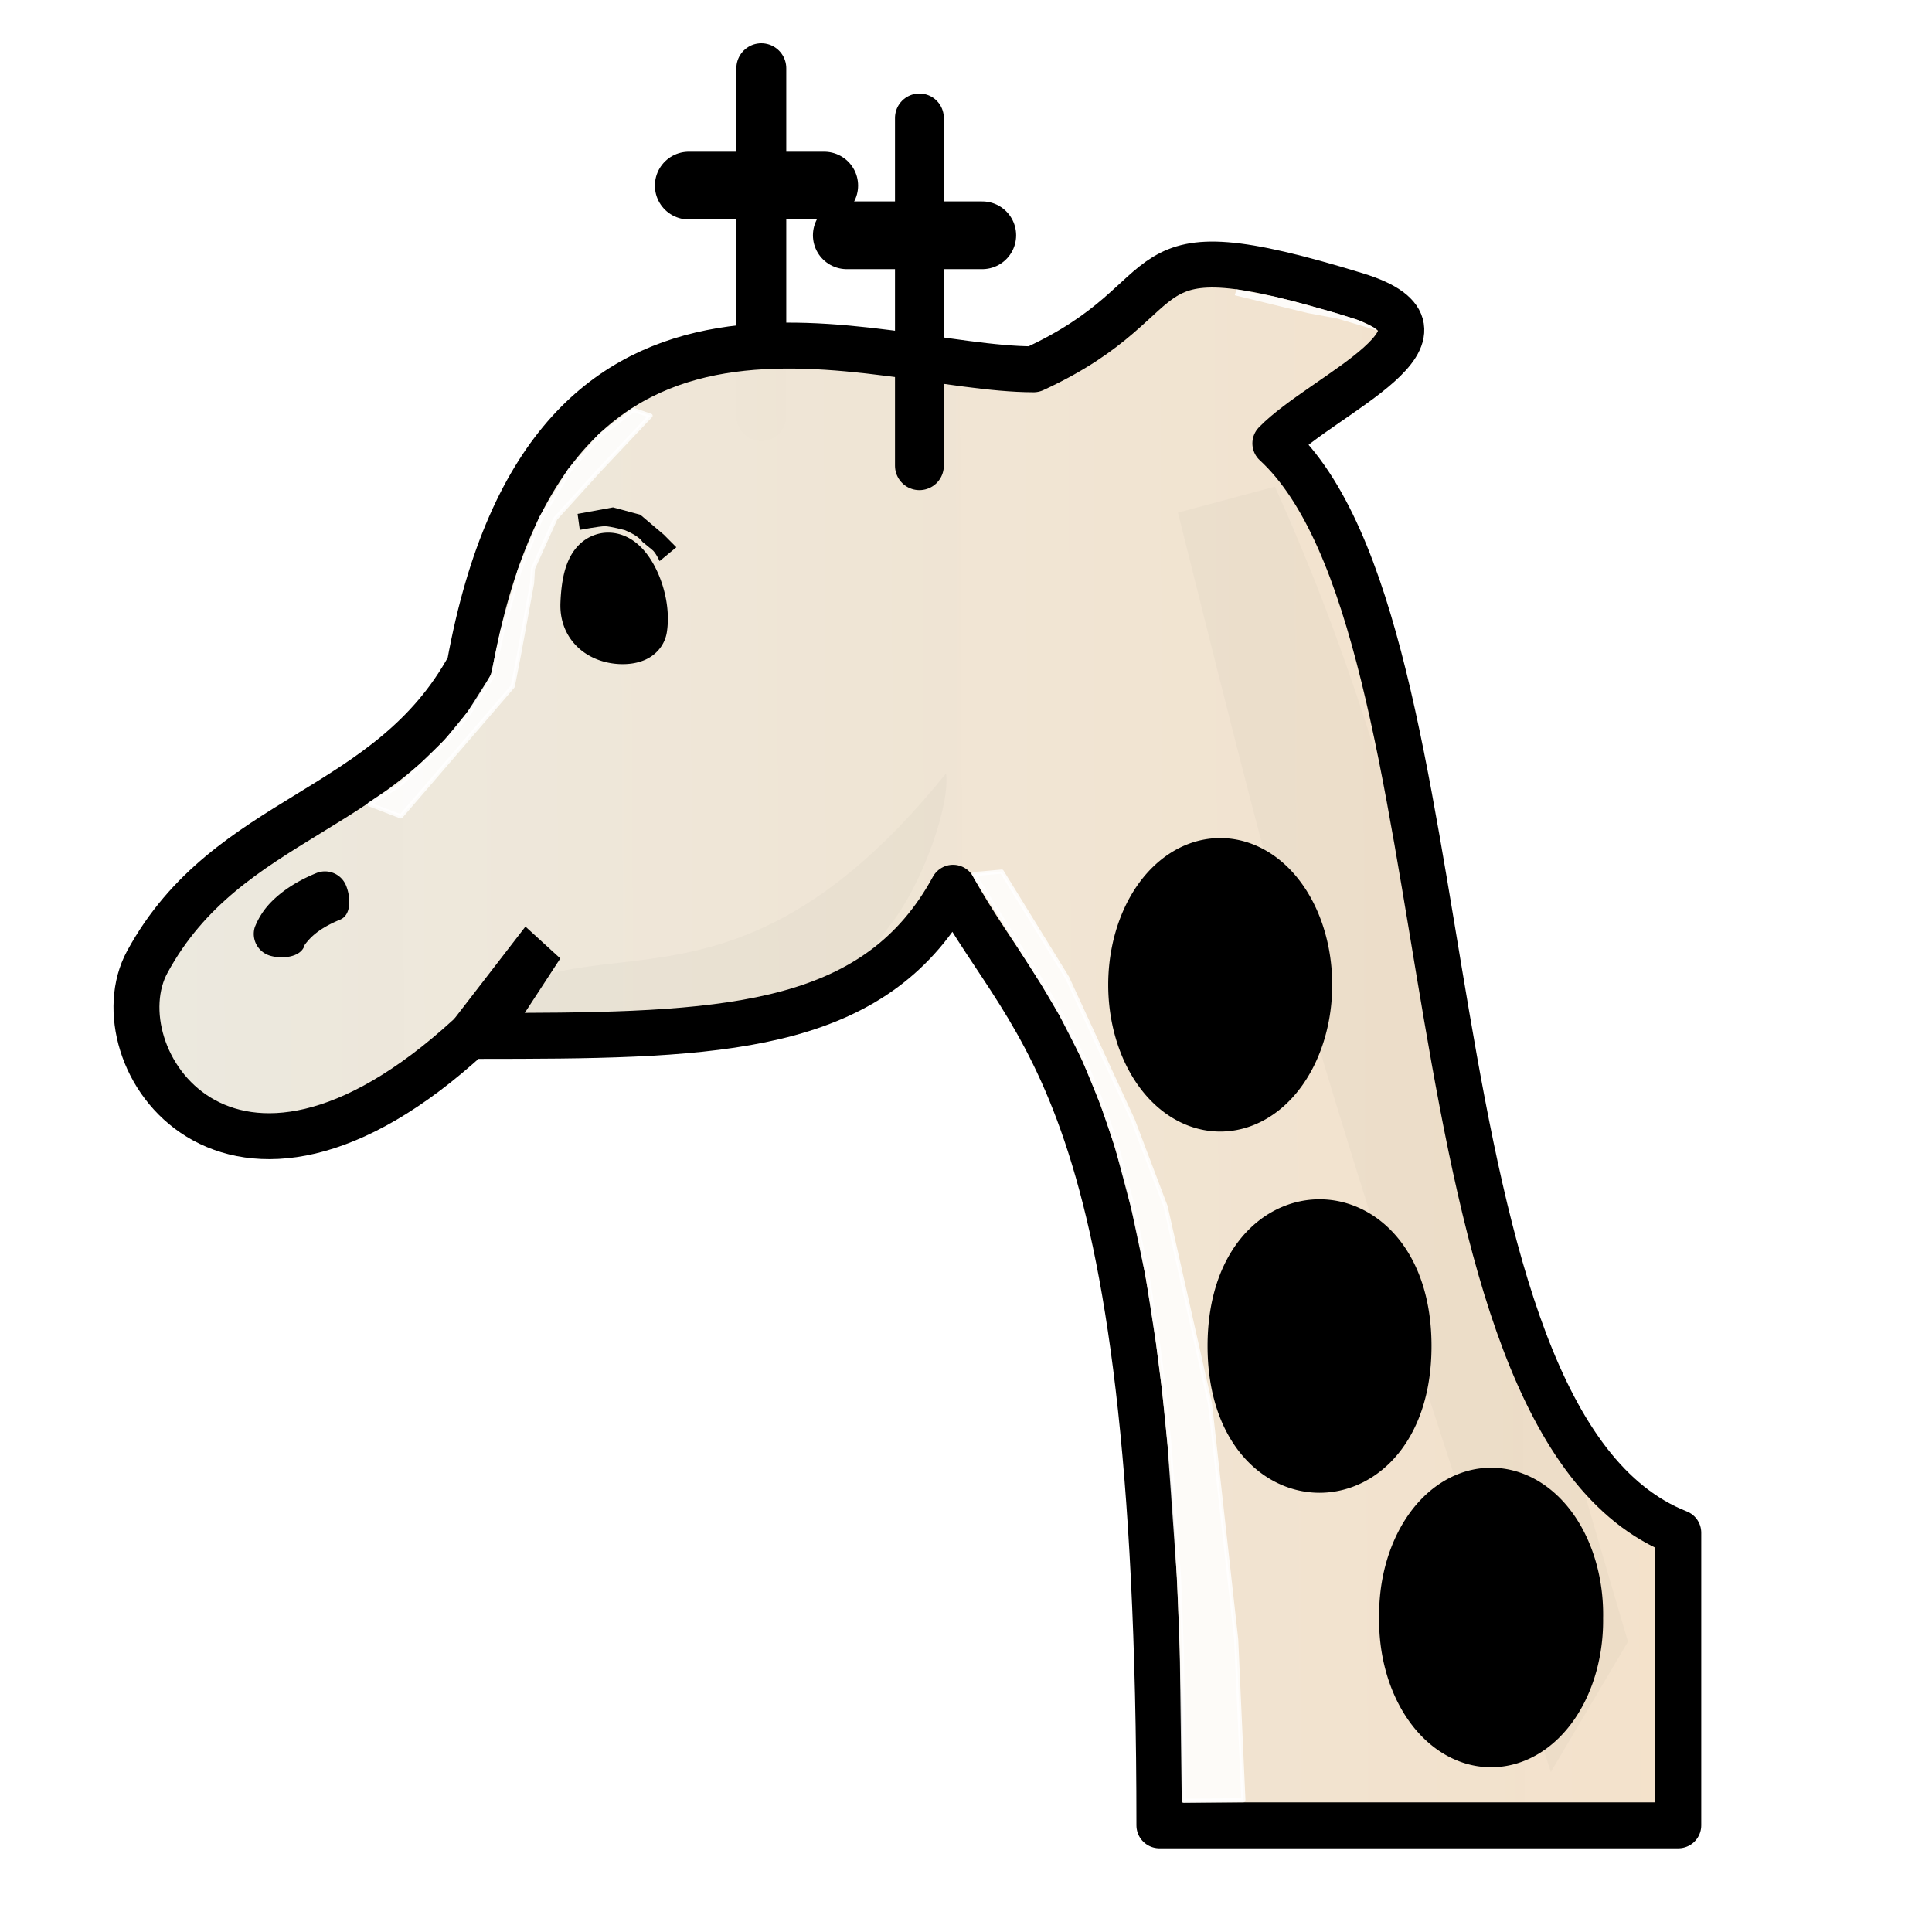 <svg xmlns="http://www.w3.org/2000/svg" xmlns:xlink="http://www.w3.org/1999/xlink" width="177.17" height="177.17" fill-rule="evenodd" clip-rule="evenodd" image-rendering="optimizeQuality" shape-rendering="geometricPrecision" viewBox="0 0 50 50"><defs><linearGradient id="a"><stop offset="0" style="stop-color:#ece9df;stop-opacity:1"/><stop offset="1" style="stop-color:#f4e0c8;stop-opacity:.988"/></linearGradient><linearGradient xlink:href="#a" id="b" x1="5.101" x2="42.926" y1="21.808" y2="21.641" gradientUnits="userSpaceOnUse"/><filter id="d" width="1.816" height="1.086" x="-.408" y="-.043" color-interpolation-filters="sRGB"><feGaussianBlur stdDeviation=".57"/></filter><filter id="c" width="1.238" height="1.197" x="-.119" y="-.099" color-interpolation-filters="sRGB"><feGaussianBlur stdDeviation=".467"/></filter></defs><g stroke="#000" style="opacity:1;fill:none;fill-opacity:1;fill-rule:evenodd;stroke-width:1.5;stroke-linecap:round;stroke-linejoin:round;stroke-miterlimit:4;stroke-dasharray:none;stroke-opacity:1"><path stroke-width="1.753" d="M17.825 4.803h3.506"/><path d="M19.2 9.9V2.2" style="stroke-width:1.105;stroke-dasharray:none" transform="translate(-2.742 -.806) scale(1.169)"/><path d="M39.5 40.1v-5.478c-6.243-2.46-4.46-20.018-8.92-24.117 1.06-1.094 4.46-2.46 1.785-3.28-5.352-1.64-3.568 0-7.136 1.64-3.567 0-10.703-3.28-12.487 6.559-1.783 3.28-5.351 3.28-7.135 6.559-1.127 2.066 1.784 6.558 7.135 1.64.384 0 .758 0 1.123-.002 4.73-.016 7.924-.234 9.58-3.278 1.784 3.28 4.568 4.36 4.568 20.757H39.5v-1z" style="fill:url(#b);fill-opacity:1;stroke-width:1.017;stroke-dasharray:none" transform="translate(-2.742 -.806) scale(1.169)"/><path stroke-width="1.753" d="M21.915 6.089h3.506"/><path d="M22.7 11V3.3" style="stroke-width:1.081;stroke-dasharray:none" transform="translate(-2.742 -.806) scale(1.169)"/><path fill="#000" stroke-width="1.753" d="M16.392 16.225c-.022.147-1.04.194-1.012-.585.077-2.026 1.171-.444 1.012.585zm17.209 9.262a2.022 2.921 0 1 1-4.044 0 2.022 2.921 0 1 1 4.044 0zm2.57 9.348c0 3.895-4.043 3.895-4.043 0s4.043-3.894 4.043 0zm4.44 7.012a2.022 2.921 0 1 1-4.042 0 2.022 2.921 0 1 1 4.043 0z"/></g><path d="M9.73 20.018a.503.503 0 0 0-.38 0c-.522.213-.862.48-1.068.713a1.665 1.665 0 0 0-.296.486.502.502 0 0 0 .329.627c.265.084.689.043.772-.222 0 0-.012-.005.091-.121.103-.117.302-.29.696-.451.256-.105.237-.503.131-.76a.503.503 0 0 0-.275-.272Z" color="#000" style="font-variant-ligatures:normal;font-variant-position:normal;font-variant-caps:normal;font-variant-numeric:normal;font-variant-alternates:normal;font-variant-east-asian:normal;font-feature-settings:normal;font-variation-settings:normal;text-indent:0;text-decoration-line:none;text-decoration-style:solid;text-decoration-color:#000;text-transform:none;text-orientation:mixed;white-space:normal;shape-padding:0;shape-margin:0;inline-size:0;clip-rule:evenodd;isolation:auto;mix-blend-mode:normal;fill-rule:evenodd;stroke-width:.913;shape-rendering:geometricPrecision" transform="translate(-2.742 -.806) scale(1.169)"/><path d="M-716.03-369.64c.405-1.184.326-3.052-.03-3.612-2.96 8.671-8.246 5.492-9.102 11.347 1.64-3.708 7.813-2.42 9.132-7.735z" filter="url(#filter1433-2-4-3)" opacity=".25" style="clip-rule:evenodd;opacity:.15;fill-rule:evenodd;filter:url(#c);image-rendering:optimizeQuality;shape-rendering:geometricPrecision" transform="matrix(.98 .475 -.42 1.098 569.456 769.975)"/><path d="m16.366 9.765-.729.561-.678.773-.635 1.058-.473 1.157-.38 1.333-.216 1.004-.519.821-.512.625-.538.525-.523.462-.39.248-.249.165.696.267 2.478-2.88.133-.68.294-1.604.02-.324.498-1.108.971-1.071.893-.947.242-.257-.322-.11z" style="opacity:.843;fill:#fff;fill-opacity:1;stroke:#fff;stroke-width:.091;stroke-linejoin:round;stroke-dasharray:none;stroke-opacity:1;paint-order:markers stroke fill" transform="translate(-2.742 -.806) scale(1.169)"/><path d="m23.957 20.13 1.495 2.36.386.654.5.98.414 1.01.315.92.364 1.372.319 1.498.228 1.468.14 1.085.12 1.207.213 2.988.058 1.538.044 3.347 1.32-.013-.16-3.56-.58-5.218-.982-4.366-.724-1.911-1.456-3.156-1.448-2.348-.52.047-.095.009.018.03z" style="opacity:.843;fill:#fff;fill-opacity:1;stroke:#fff;stroke-width:.091;stroke-linejoin:round;stroke-dasharray:none;stroke-opacity:1;paint-order:markers stroke fill" transform="translate(-2.742 -.806) scale(1.169)"/><path d="m12.4 23.248 1.578-2.045.772.705-.923 1.413z" style="opacity:1;fill:#000;fill-opacity:1;stroke:none;stroke-width:.195;stroke-linejoin:round;stroke-dasharray:none;stroke-opacity:1;paint-order:markers stroke fill" transform="translate(-2.742 -.806) scale(1.169)"/><path d="M-700.203-378.72c-.533 12.294-.541 12.54-.008 31.983l2.692-2.508c.02-17.936.722-22.12-.248-29.411z" filter="url(#filter1572-7-1)" opacity=".25" style="clip-rule:evenodd;opacity:.15;fill-rule:evenodd;filter:url(#d);shape-rendering:geometricPrecision" transform="matrix(1.023 -.303 .302 1.019 861.166 187.02)"/><path d="m14.948 13.299.057.414s.513-.095.649-.095c.135 0 .512.1.512.1.383.155.458.303.458.303l.245.2c.097.067.201.3.201.3l.434-.358-.324-.326-.609-.516-.706-.19z" style="opacity:1;fill:#000;fill-opacity:1;stroke:none;stroke-width:.106;stroke-linejoin:round;stroke-dasharray:none;stroke-opacity:1;paint-order:markers stroke fill"/><path d="m35.643 8.553-.099-.08-.376-.184-.569-.181-1.02-.284-.572-.142L32 7.488l-.044.153 1.882.46.777.145.787.234z" style="opacity:.857;fill:#fff;fill-opacity:1;stroke:none;stroke-width:.106;stroke-linejoin:round;stroke-dasharray:none;stroke-opacity:1;paint-order:markers stroke fill"/></svg>